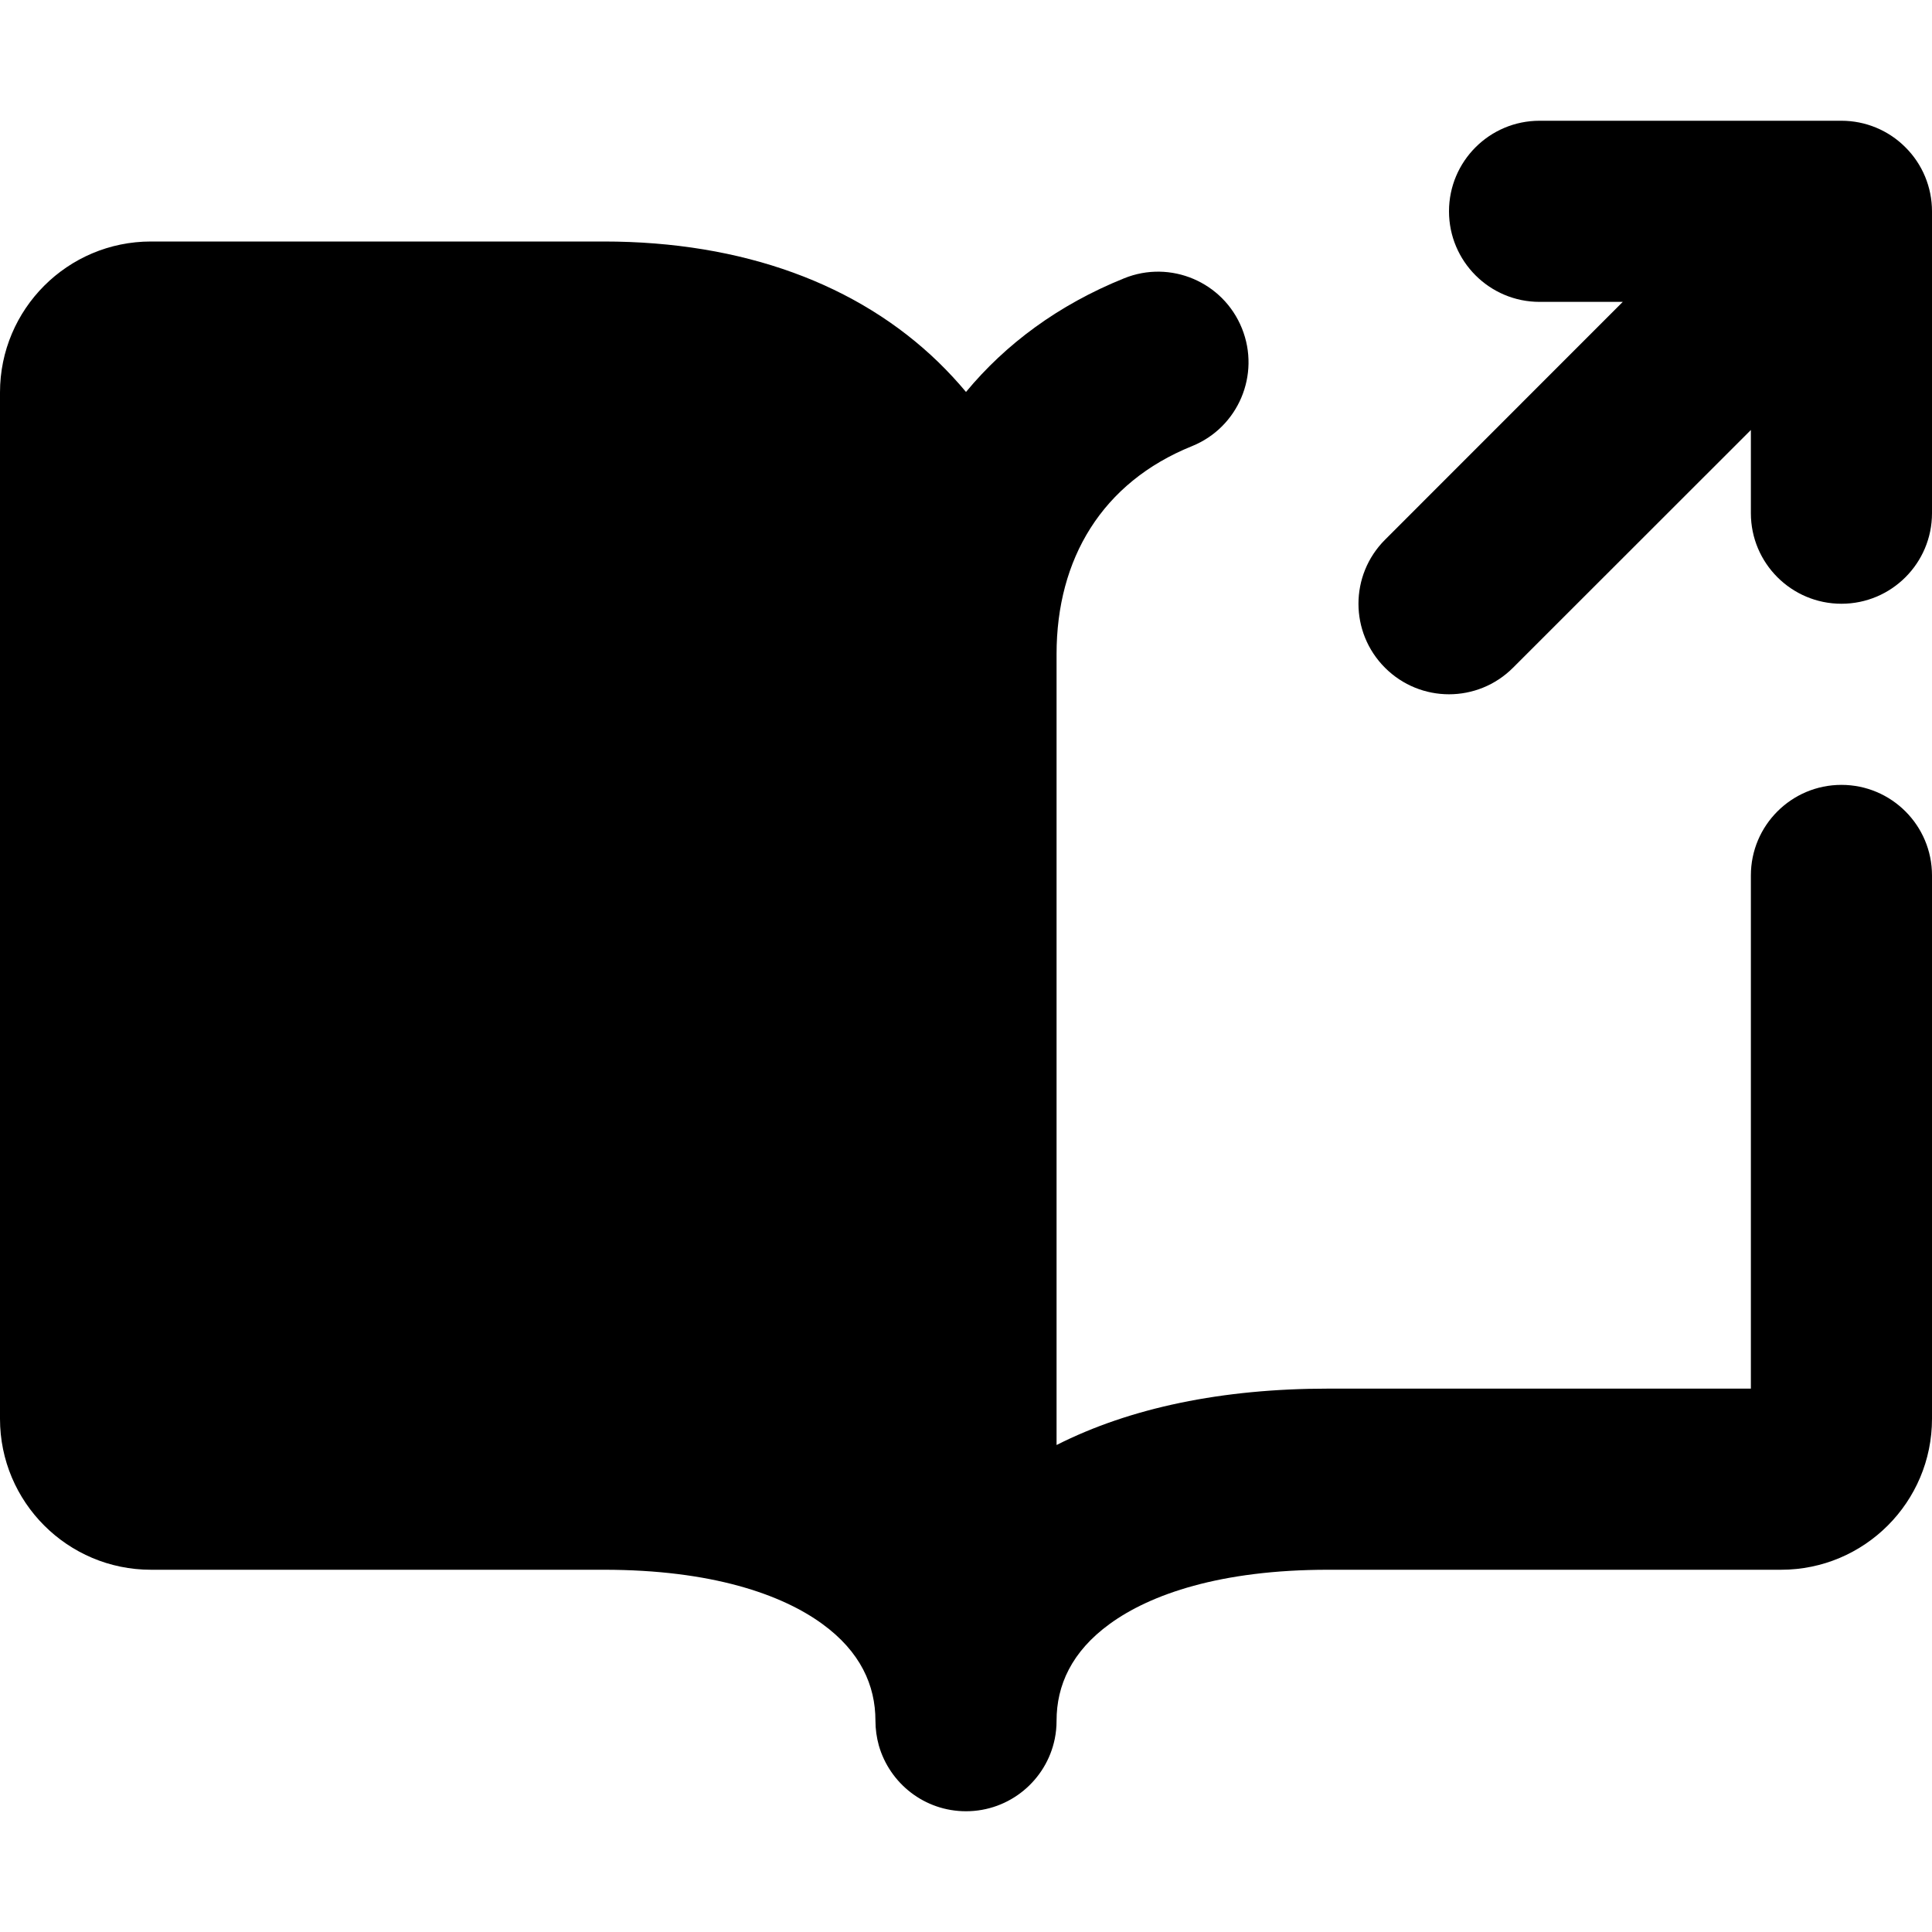 <svg viewBox="0 0 16 16" width="16" height="16" fill="currentColor" xmlns="http://www.w3.org/2000/svg">
 <g transform="translate(0, 1)">
  <path d="M12.75 0C12.336 0 12 0.336 12 0.75C12 1.164 12.336 1.5 12.75 1.5L13.439 1.5L11.47 3.47C11.177 3.763 11.177 4.237 11.47 4.53C11.763 4.823 12.237 4.823 12.53 4.53L14.5 2.561L14.5 3.25C14.5 3.664 14.836 4 15.25 4C15.664 4 16 3.664 16 3.25L16 0.75C16 0.551 15.921 0.36 15.78 0.22C15.64 0.079 15.449 0 15.25 0L12.75 0Z" fill-rule="NONZERO"></path>
  <path d="M1.25 1C0.56 1 0 1.56 0 2.25L0 10.75C0 11.44 0.56 12 1.25 12L5 12C5.896 12 6.475 12.205 6.809 12.448C7.126 12.678 7.25 12.958 7.25 13.25C7.25 13.321 7.26 13.39 7.278 13.455C7.368 13.77 7.657 14 8 14C8.362 14 8.665 13.743 8.735 13.401C8.745 13.352 8.75 13.302 8.75 13.25C8.75 12.958 8.874 12.678 9.191 12.448C9.525 12.205 10.104 12 11 12L14.75 12C15.44 12 16 11.44 16 10.75L16 6.25C16 5.836 15.664 5.5 15.25 5.5C14.836 5.5 14.5 5.836 14.5 6.25L14.5 10.5L11 10.5C10.122 10.5 9.36 10.658 8.75 10.967L8.75 4.417C8.75 3.629 9.126 2.996 9.871 2.695C10.255 2.54 10.44 2.103 10.285 1.719C10.13 1.335 9.693 1.149 9.309 1.305C8.764 1.525 8.328 1.85 8 2.246C7.929 2.161 7.853 2.079 7.772 2C7.106 1.354 6.154 1 5 1L1.25 1ZM7.25 4.417C7.25 3.864 7.063 3.402 6.728 3.077C6.394 2.753 5.846 2.5 5 2.5L1.5 2.5L1.5 10.5L5 10.5C5.878 10.5 6.64 10.658 7.25 10.967L7.25 4.417Z" fill-rule="EVENODD"></path>
 </g>
</svg>